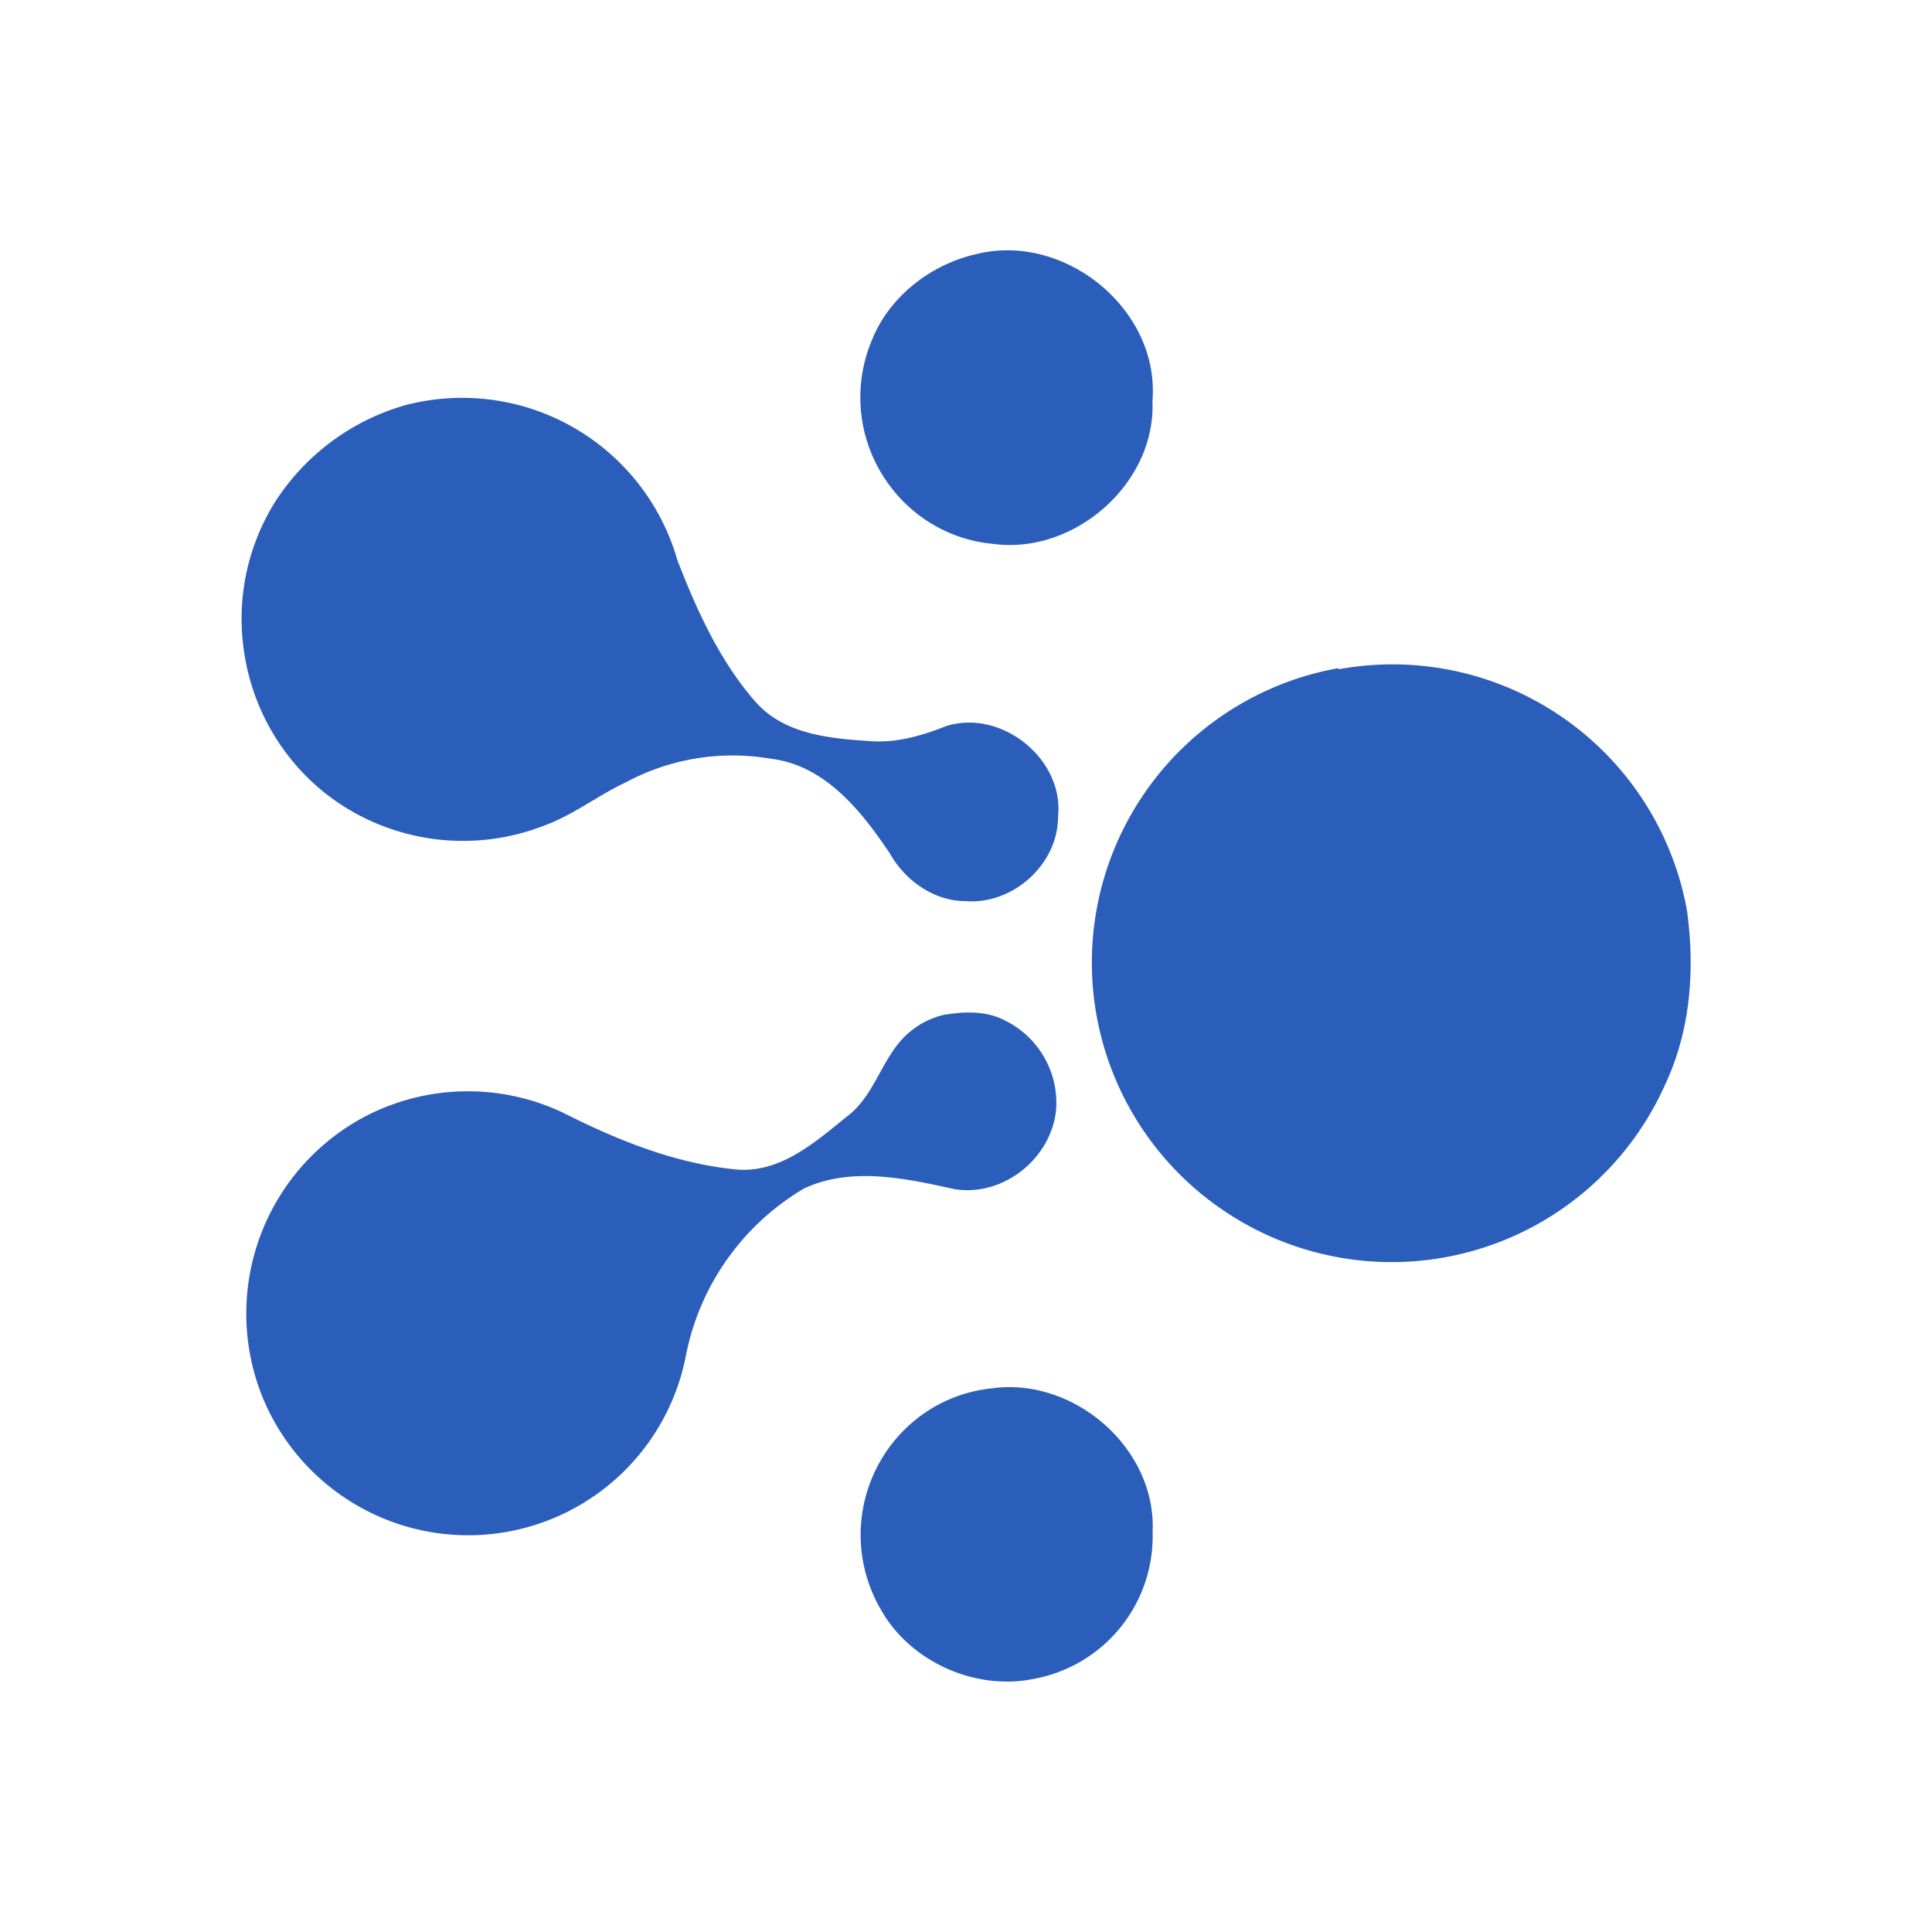 <svg xmlns="http://www.w3.org/2000/svg" width="1em" height="1em" viewBox="0 0 24 24"><path fill="#2B5EBA" d="M12.156 3.15c1.088-.252 2.254.704 2.16 1.83c.047 1.018-.963 1.91-1.972 1.777a1.8 1.8 0 0 1-1.252-.673a1.83 1.83 0 0 1-.259-1.863c.219-.547.751-.954 1.33-1.072zm-7.1 1.878A2.78 2.78 0 0 1 8.415 6.96c.243.626.533 1.268.987 1.777c.36.391.923.438 1.417.47c.328.023.641-.071.939-.189c.689-.211 1.463.415 1.385 1.128c0 .595-.564 1.095-1.15 1.048c-.392 0-.752-.258-.94-.594c-.352-.525-.806-1.096-1.48-1.175a2.8 2.8 0 0 0-1.792.29c-.352.164-.665.415-1.04.548a2.77 2.77 0 0 1-2.678-.391a2.75 2.75 0 0 1-1.025-1.738a2.74 2.74 0 0 1 .376-1.894a2.85 2.85 0 0 1 1.644-1.213m11.57 3.287a3.717 3.717 0 0 1 4.327 2.99c.102.728.048 1.488-.266 2.16a3.72 3.72 0 0 1-5.478 1.581A3.716 3.716 0 0 1 16.625 8.3zm-4.885 4.29c.25-.04.516-.048.751.078a1.14 1.14 0 0 1 .626 1.095c-.054.611-.657 1.096-1.267.994c-.603-.133-1.276-.281-1.863-.008a3.1 3.1 0 0 0-1.472 2.09a2.755 2.755 0 0 1-4.437 1.604a2.76 2.76 0 0 1-.839-1.15a2.77 2.77 0 0 1 1.26-3.42A2.76 2.76 0 0 1 7 13.825c.68.344 1.4.633 2.16.704c.548.04.979-.352 1.378-.673c.36-.282.43-.791.798-1.064a1 1 0 0 1 .407-.189m.603 4.64c1.017-.124 2.02.76 1.972 1.786a1.8 1.8 0 0 1-1.463 1.824c-.728.156-1.543-.204-1.91-.854a1.84 1.84 0 0 1 .49-2.41a1.8 1.8 0 0 1 .911-.345"/></svg>